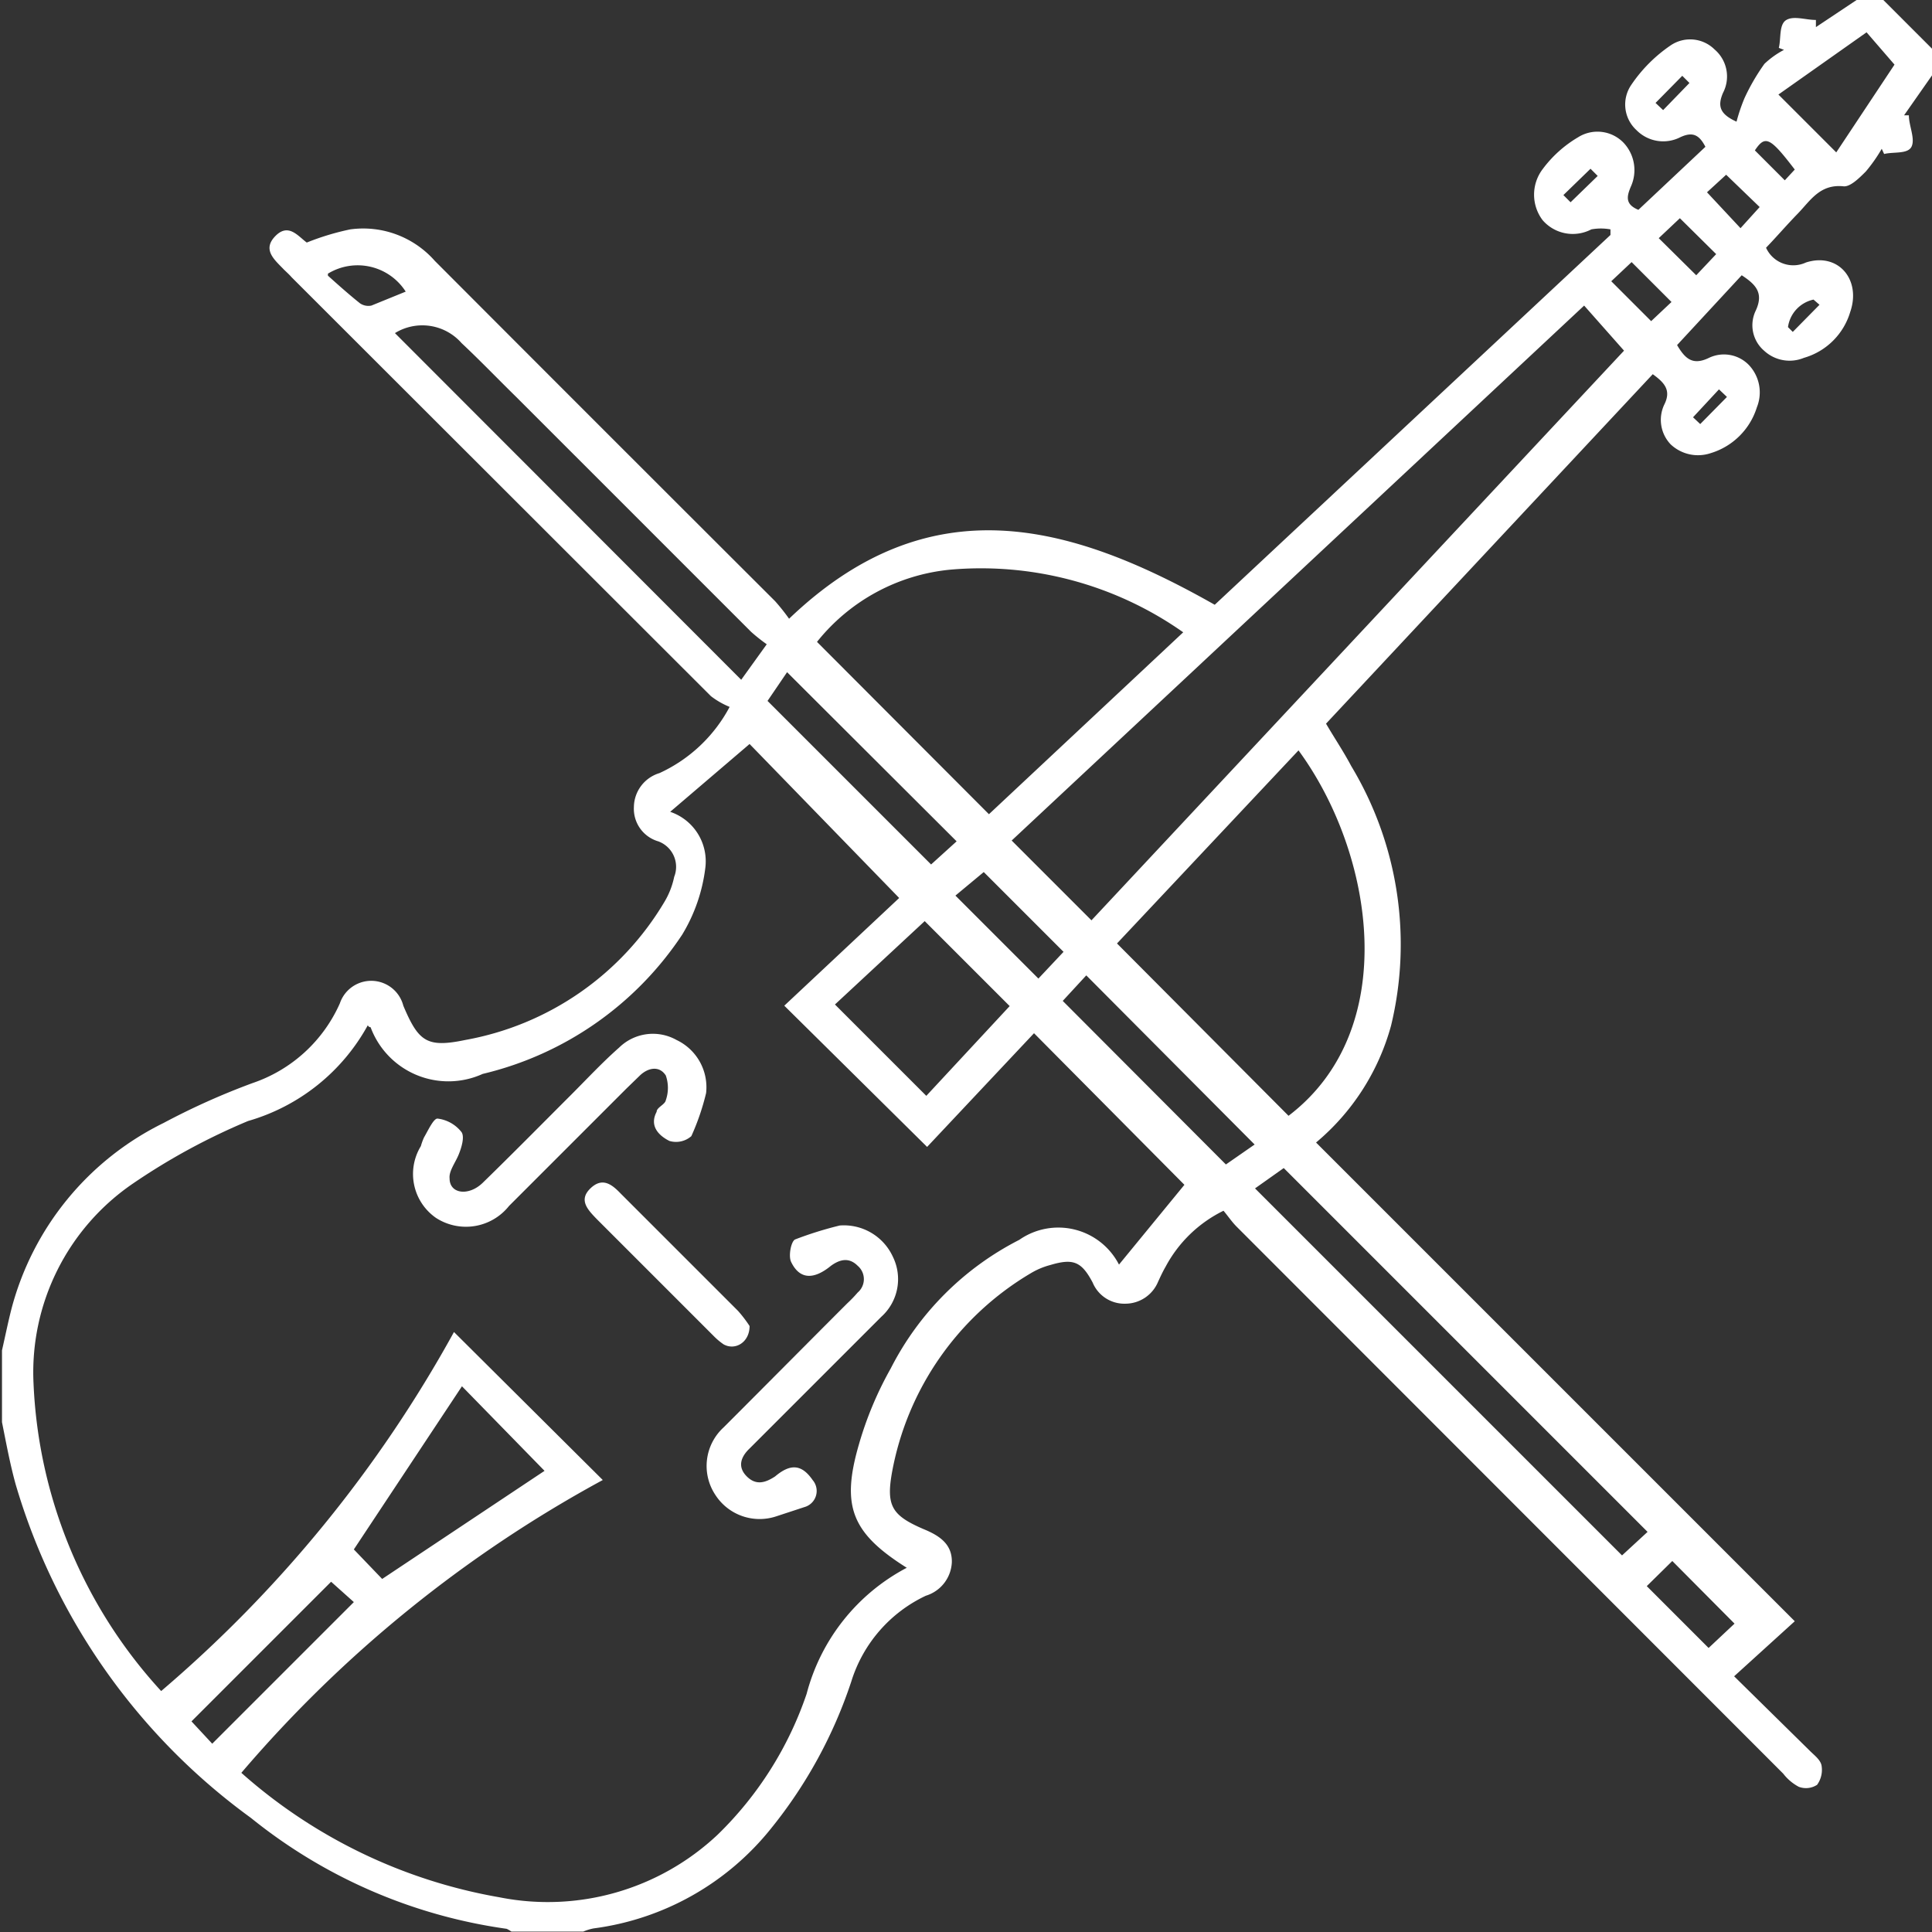 <svg id="Calque_1" data-name="Calque 1" xmlns="http://www.w3.org/2000/svg" viewBox="0 0 48.43 48.43"><rect x="0" y="0" width="48.43" height="48.43" fill="#333333" stroke="none"/><defs><style>.cls-1{fill:#fff;}</style></defs><title>classique</title><path class="cls-1" d="M984.85,517.24l-.7,1h.12c0,.26.16.58.07.78s-.45.13-.69.19l-.06-.13a3.88,3.88,0,0,1-.4.57c-.16.16-.39.39-.56.37-.59-.06-.83.36-1.14.68s-.53.58-.8.86a.75.75,0,0,0,1,.37c.81-.26,1.39.43,1.11,1.24a1.7,1.7,0,0,1-1.16,1.15.94.94,0,0,1-1-.18.84.84,0,0,1-.21-1c.21-.45,0-.66-.35-.89L978.46,524c.2.34.39.52.8.32a.87.87,0,0,1,1,.18,1,1,0,0,1,.2,1.06,1.74,1.74,0,0,1-1.16,1.15,1,1,0,0,1-1-.22.89.89,0,0,1-.16-1c.18-.36,0-.55-.29-.76l-8.19,8.76c.21.36.44.7.63,1.06a8.67,8.67,0,0,1,1,6.51,5.82,5.82,0,0,1-1.88,2.93l12,12-1.52,1.38,1.9,1.87c.11.11.26.22.29.36a.64.64,0,0,1-.11.49.51.51,0,0,1-.46.05,1.21,1.21,0,0,1-.39-.33l-13.7-13.71c-.12-.12-.22-.27-.33-.4a3.28,3.28,0,0,0-1.45,1.4c-.07.12-.13.25-.19.38a.89.89,0,0,1-.82.55.86.86,0,0,1-.82-.53c-.28-.53-.49-.61-1.06-.44a1.87,1.87,0,0,0-.48.2,7.33,7.33,0,0,0-3.49,5c-.15.84,0,1.08.79,1.42.39.16.72.37.71.83a.92.92,0,0,1-.65.84,3.53,3.53,0,0,0-1.87,2.15,11.69,11.69,0,0,1-2,3.67,6.83,6.83,0,0,1-4.46,2.52,1.29,1.29,0,0,0-.26.08h-1.8a.75.75,0,0,0-.12-.07,13.08,13.08,0,0,1-6.41-2.78,15.85,15.85,0,0,1-5.9-8.37c-.14-.51-.23-1-.34-1.55v-1.8c.08-.35.15-.7.24-1.05a7.24,7.24,0,0,1,3.81-4.65,17.9,17.9,0,0,1,2.23-1,3.69,3.69,0,0,0,2.19-2,.83.83,0,0,1,1.59.06c.38.9.59,1.06,1.55.86a7.31,7.31,0,0,0,5-3.47,2,2,0,0,0,.24-.62.68.68,0,0,0-.4-.89.85.85,0,0,1-.61-.86.9.9,0,0,1,.64-.85,3.77,3.77,0,0,0,1.76-1.66,2,2,0,0,1-.47-.27l-10.51-10.5c-.06-.07-.13-.13-.2-.2-.23-.24-.54-.49-.21-.83s.57,0,.79.16a6.46,6.46,0,0,1,1.09-.33,2.39,2.39,0,0,1,2.12.79q4.26,4.27,8.53,8.53a5.2,5.2,0,0,1,.35.44c3.5-3.35,7-2.43,10.67-.35l9.92-9.27v-.14a1.32,1.32,0,0,0-.48,0,1,1,0,0,1-1.22-.23,1.06,1.06,0,0,1,0-1.28,3,3,0,0,1,.89-.8.91.91,0,0,1,1.14.14,1,1,0,0,1,.18,1.1c-.1.24-.15.44.19.58l1.68-1.58c-.15-.29-.31-.39-.63-.24a.94.94,0,0,1-1.1-.18.87.87,0,0,1-.13-1.13,3.7,3.7,0,0,1,1-1,.87.87,0,0,1,1.09.11.89.89,0,0,1,.21,1.09c-.14.33-.08.53.34.72a4.53,4.53,0,0,1,.2-.59,5.22,5.22,0,0,1,.5-.86,2.18,2.18,0,0,1,.49-.35l-.13-.05c.06-.24,0-.59.19-.7s.48,0,.74,0l0,.18,1.08-.72h.57l1.32,1.32ZM953.22,535.7a1.31,1.31,0,0,1,.88,1.41,4.21,4.21,0,0,1-.58,1.67,8.3,8.3,0,0,1-5,3.49,2.08,2.08,0,0,1-2.81-1.17s-.05,0-.07-.05a5,5,0,0,1-3,2.4,16.12,16.12,0,0,0-2.89,1.57,5.73,5.73,0,0,0-2.49,5,12.16,12.16,0,0,0,3.2,7.72,32.22,32.22,0,0,0,7.34-9l3.73,3.71a31.92,31.92,0,0,0-9.06,7.34,13.12,13.12,0,0,0,6.47,3.12,6.21,6.21,0,0,0,5.47-1.57,8.92,8.92,0,0,0,2.23-3.53,5,5,0,0,1,2.51-3.16c-1.38-.87-1.65-1.54-1.2-3.09a8.88,8.88,0,0,1,.8-1.91,7.37,7.37,0,0,1,3.22-3.22,1.71,1.71,0,0,1,2.5.62l1.64-2-3.77-3.8-2.68,2.85-3.58-3.54,2.88-2.7L955.21,534Zm10.56,2.72,13.35-14.28-1-1.13-14.35,13.41Zm2.3-7.22a8.81,8.81,0,0,0-5.84-1.57,4.87,4.87,0,0,0-3.34,1.81l4.31,4.32Zm2.64,12.12c2.84-2.16,2.15-6.57.25-9.16L964.42,539Zm-.84,1.82,9.2,9.2.64-.59-9.12-9.12ZM955,532.39l.64-.89a4.43,4.43,0,0,1-.39-.31l-5.88-5.88c-.46-.45-.91-.92-1.38-1.36a1.31,1.31,0,0,0-1.67-.25Zm-9,22.54,4.07-2.71L948,550.1l-2.71,4.09Zm13.6-16.49-2.25,2.09,2.29,2.29,2.09-2.25Zm3.46,2,4.09,4.1.72-.5-4.22-4.24Zm-2.66-4-4.25-4.24-.49.72,4.1,4.1Zm22.05-17.27,1.46-2.2-.7-.81L981,517.72ZM944.72,555l-3.5,3.5.52.56,3.55-3.55Zm15.65-17.2,2.08,2.08.63-.67-2-2Zm17.33,17.31,1.55,1.55.65-.61-1.56-1.57Zm-33.06-32.85c.3.27.55.49.8.69a.37.37,0,0,0,.29.06l.86-.35A1.43,1.43,0,0,0,944.64,522.21Zm33.68.66-1-1-.51.48,1,1Zm.21-2.1-.53.5.94.93.5-.53Zm.68-.65.84.9.48-.53-.84-.81Zm1.95-.3.25-.27c-.62-.81-.74-.87-1-.48Zm-3.24-1.94.19.18.66-.68-.18-.18Zm1.79,7.37-.2-.19-.65.7.18.17Zm-4.1-5.06.18.18.68-.66-.18-.18Zm6.42,2.75-.15-.13a.82.82,0,0,0-.64.69l.12.12Z" transform="translate(-936.42 -515.35)"/><path class="cls-1" d="M954.12,542.75a6,6,0,0,1-.37,1.08.58.58,0,0,1-.55.12c-.26-.13-.51-.37-.32-.73,0-.11.21-.18.23-.29a.94.94,0,0,0,0-.62c-.16-.25-.44-.2-.65,0l-.34.33-2.94,2.94a1.38,1.38,0,0,1-1.83.3,1.34,1.34,0,0,1-.38-1.8,1.43,1.43,0,0,1,.08-.22c.1-.17.24-.48.34-.47a.9.9,0,0,1,.6.34c.08.12,0,.39-.08.58s-.24.4-.22.58c0,.39.48.45.83.11.74-.72,1.47-1.46,2.21-2.2.4-.4.78-.81,1.21-1.19a1.21,1.21,0,0,1,1.44-.19A1.31,1.31,0,0,1,954.12,542.75Z" transform="translate(-936.42 -515.35)"/><path class="cls-1" d="M957.47,546.07a1.35,1.35,0,0,1,1.33.78,1.27,1.27,0,0,1-.29,1.51l-3,3-.3.3c-.22.21-.31.46-.07.7s.48.15.71,0c.39-.33.67-.3.94.09a.42.42,0,0,1-.21.68l-.7.23a1.32,1.32,0,0,1-1.53-.54,1.31,1.31,0,0,1,.21-1.69c1-1,2.06-2.07,3.1-3.11a3.31,3.31,0,0,0,.26-.27.44.44,0,0,0,0-.67c-.22-.22-.45-.16-.67,0-.44.36-.79.34-1-.1-.07-.15,0-.51.1-.56A9.19,9.19,0,0,1,957.47,546.07Z" transform="translate(-936.42 -515.35)"/><path class="cls-1" d="M955.21,548.59c0,.41-.36.62-.65.46a1.64,1.64,0,0,1-.25-.21l-2.94-2.94c-.22-.23-.45-.47-.15-.76s.54-.1.76.13l2.94,2.94A3.22,3.22,0,0,1,955.21,548.59Z" transform="translate(-936.42 -515.35)"/></svg>
